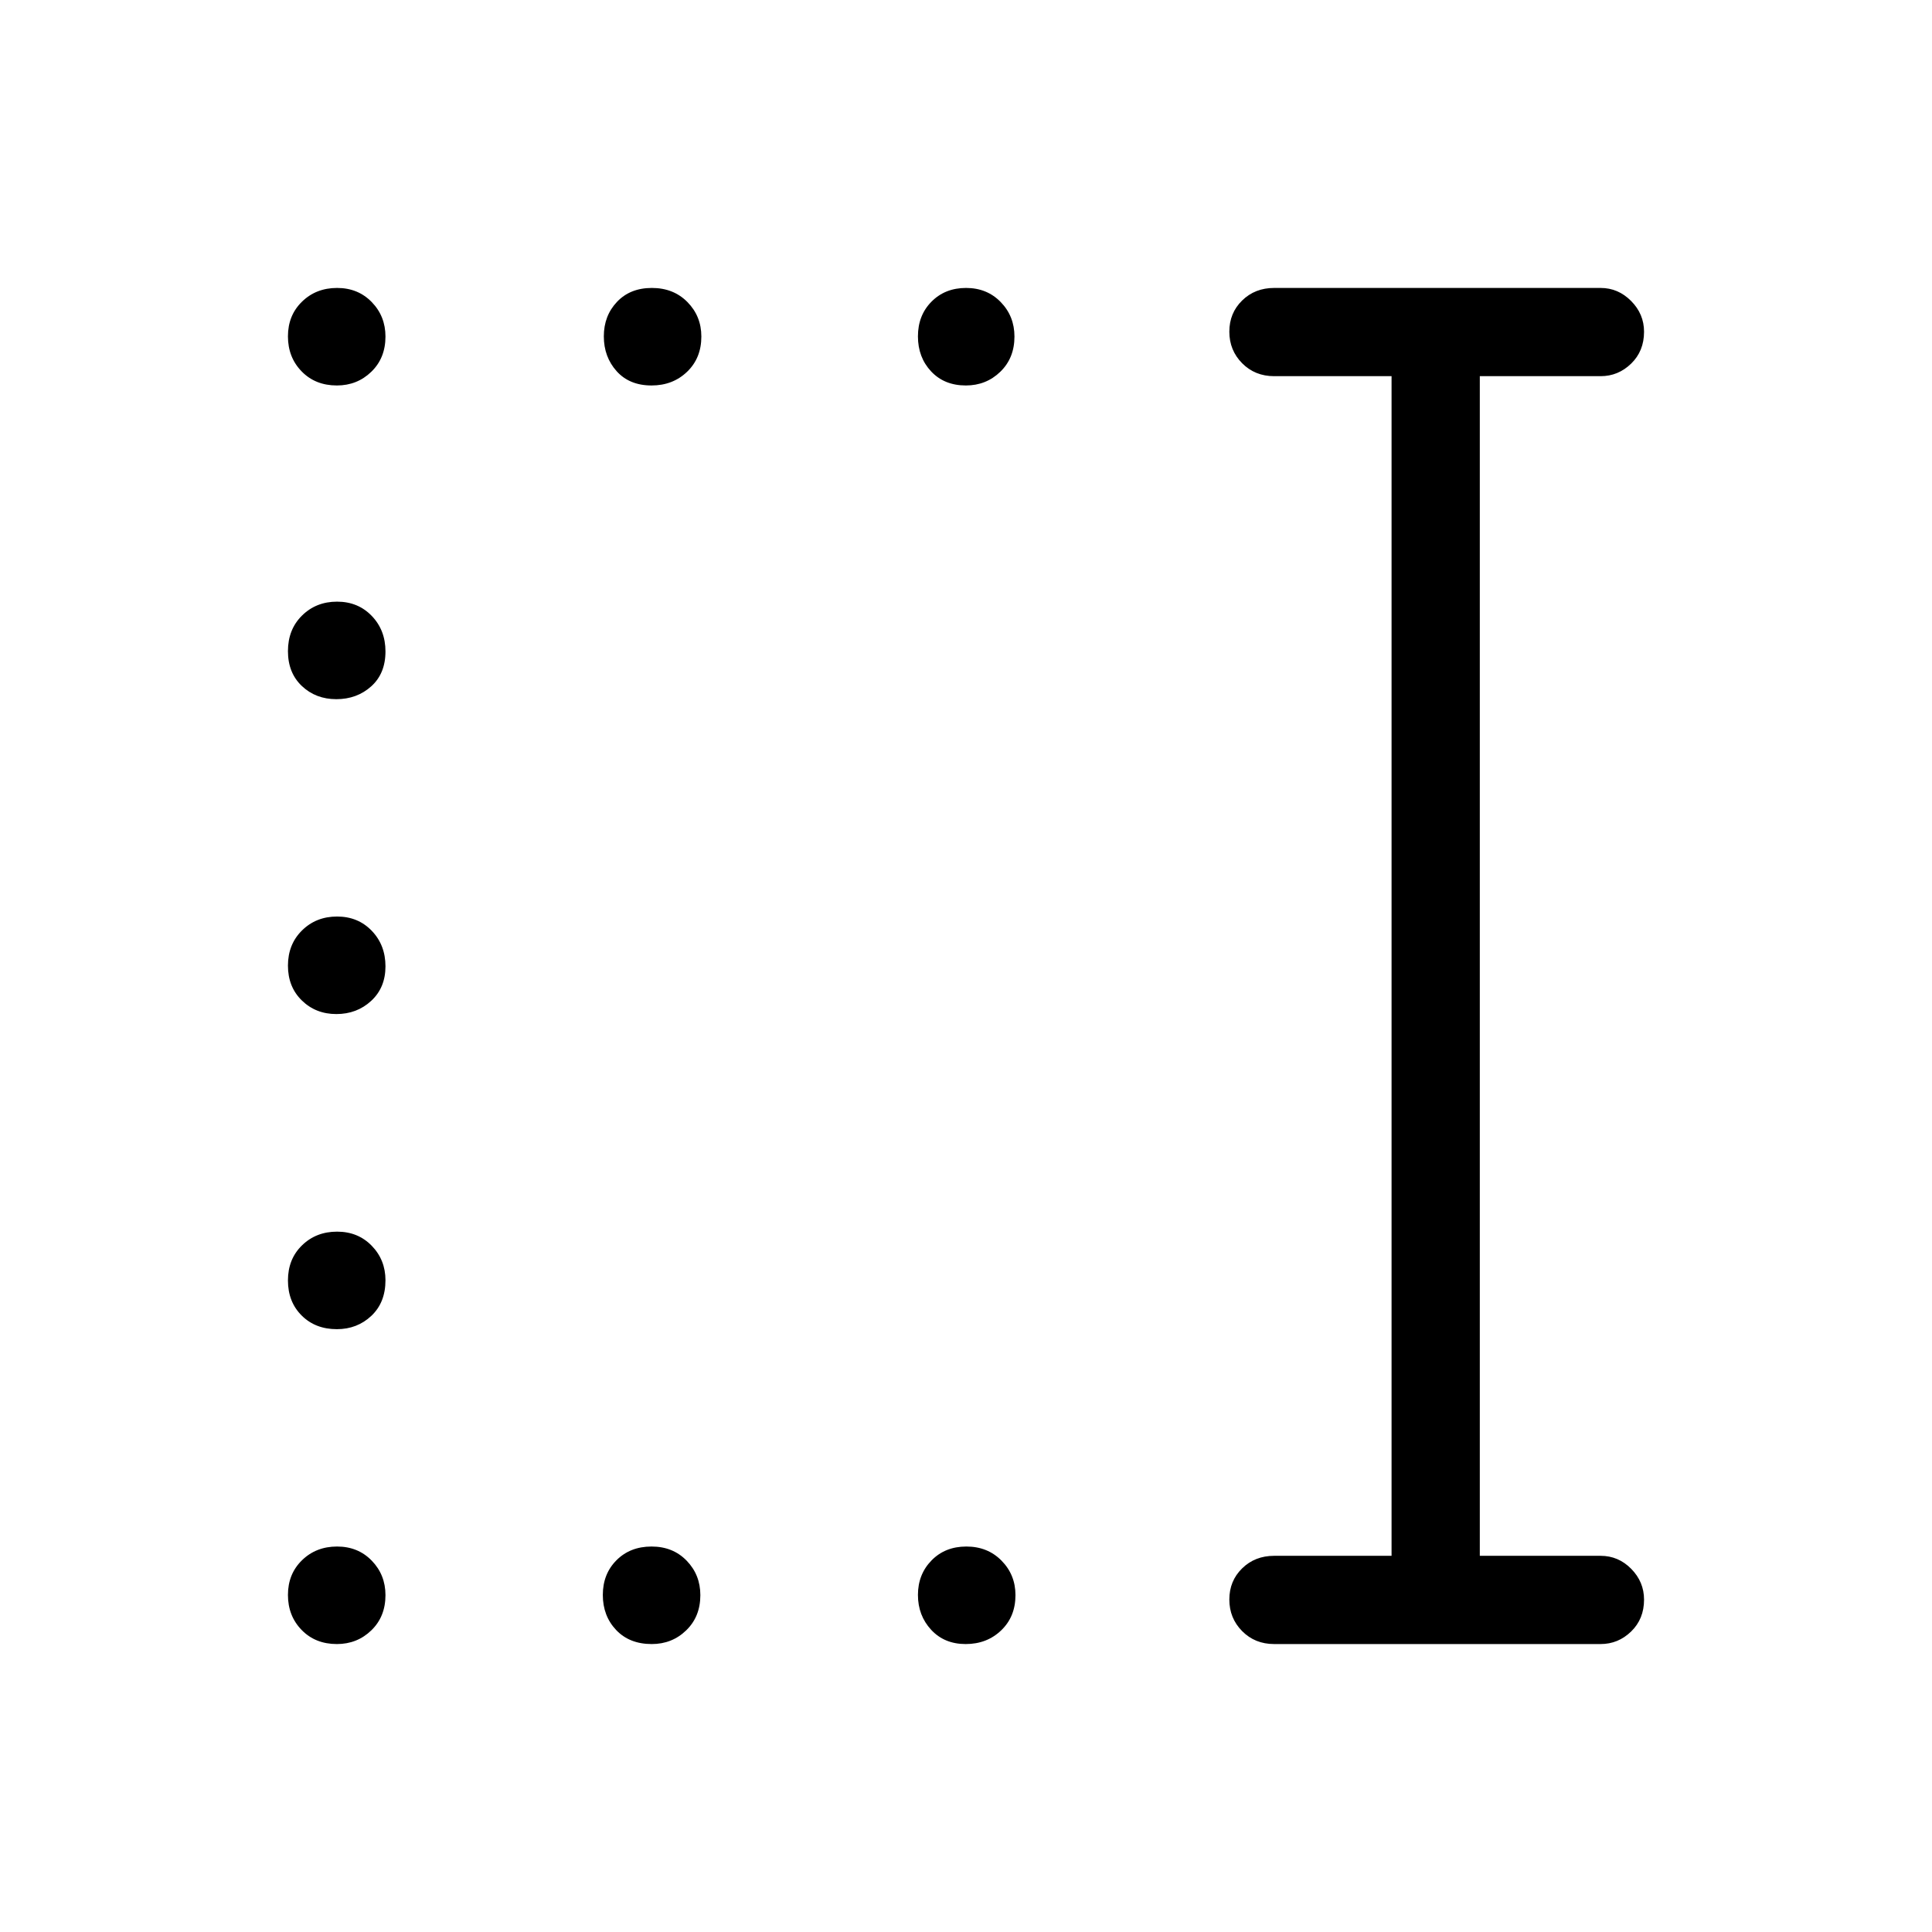 <svg xmlns="http://www.w3.org/2000/svg" height="48" viewBox="0 -960 960 960" width="48"><path d="M479.82-143.08q-10.59 0-17.15-7.1-6.55-7.1-6.55-17.31 0-10.22 6.74-17.13 6.74-6.92 17.32-6.92 10.59 0 17.49 7.03 6.91 7.03 6.91 17.13 0 10.69-7.09 17.49-7.09 6.81-17.67 6.81Zm-155.98 0q-11.07 0-17.69-6.99-6.61-6.99-6.61-17.42 0-10.43 6.79-17.24 6.79-6.81 17.42-6.81 10.64 0 17.44 7.03 6.81 7.03 6.81 17.13 0 10.69-7.03 17.49-7.02 6.81-17.13 6.81Zm-156.46 0q-10.69 0-17.49-6.99-6.81-6.99-6.81-17.42 0-10.43 6.99-17.24 6.99-6.81 17.42-6.81 10.43 0 17.24 7.03 6.81 7.03 6.81 17.13 0 10.69-7.03 17.49-7.03 6.81-17.13 6.81Zm0-156.46q-10.69 0-17.49-6.79-6.81-6.79-6.81-17.42 0-10.64 6.99-17.44 6.99-6.81 17.42-6.81 10.43 0 17.24 7.03 6.81 7.02 6.81 17.13 0 11.07-7.03 17.69-7.03 6.61-17.13 6.61Zm-.25-156.58q-10.22 0-17.13-6.74-6.92-6.74-6.92-17.32 0-10.59 6.99-17.49 6.99-6.91 17.42-6.91 10.43 0 17.24 7.09 6.81 7.09 6.81 17.67 0 10.59-7.1 17.15-7.1 6.55-17.31 6.55Zm0-156.46q-10.22 0-17.13-6.54-6.92-6.54-6.92-17.32 0-10.79 6.99-17.69 6.99-6.91 17.42-6.91 10.43 0 17.24 7.09 6.81 7.08 6.81 17.66 0 10.98-7.1 17.35-7.1 6.36-17.31 6.36Zm312.78-155.88q-10.68 0-17.24-6.99-6.55-6.99-6.55-17.42 0-10.44 6.74-17.24 6.74-6.81 17.17-6.81 10.43 0 17.24 7.03 6.81 7.02 6.81 17.13 0 10.68-7.03 17.49-7.03 6.81-17.14 6.81Zm-156.16 0q-10.98 0-17.35-7.1-6.36-7.1-6.36-17.31 0-10.22 6.54-17.13 6.54-6.92 17.33-6.92 10.78 0 17.69 7.03 6.9 7.02 6.9 17.13 0 10.68-7.08 17.49-7.09 6.81-17.67 6.81Zm-156.37 0q-10.69 0-17.49-6.99-6.81-6.99-6.81-17.42 0-10.44 6.99-17.24 6.99-6.81 17.42-6.81 10.43 0 17.24 7.03 6.81 7.02 6.81 17.13 0 10.68-7.03 17.49-7.03 6.81-17.13 6.81Zm465.73 625.38q-9.52 0-15.89-6.42-6.37-6.43-6.37-15.7 0-9.26 6.37-15.49t15.89-6.23h58.35v-586.16h-58.35q-9.52 0-15.89-6.42-6.37-6.43-6.37-15.69 0-9.27 6.37-15.5t15.89-6.23h162.24q8.73 0 15.15 6.48 6.42 6.47 6.42 15.29 0 9.61-6.42 15.84t-15.15 6.23h-60.04v586.16h60.04q8.83 0 15.2 6.47 6.37 6.48 6.37 15.3 0 9.61-6.42 15.84t-15.15 6.23H633.11Z"/></svg>